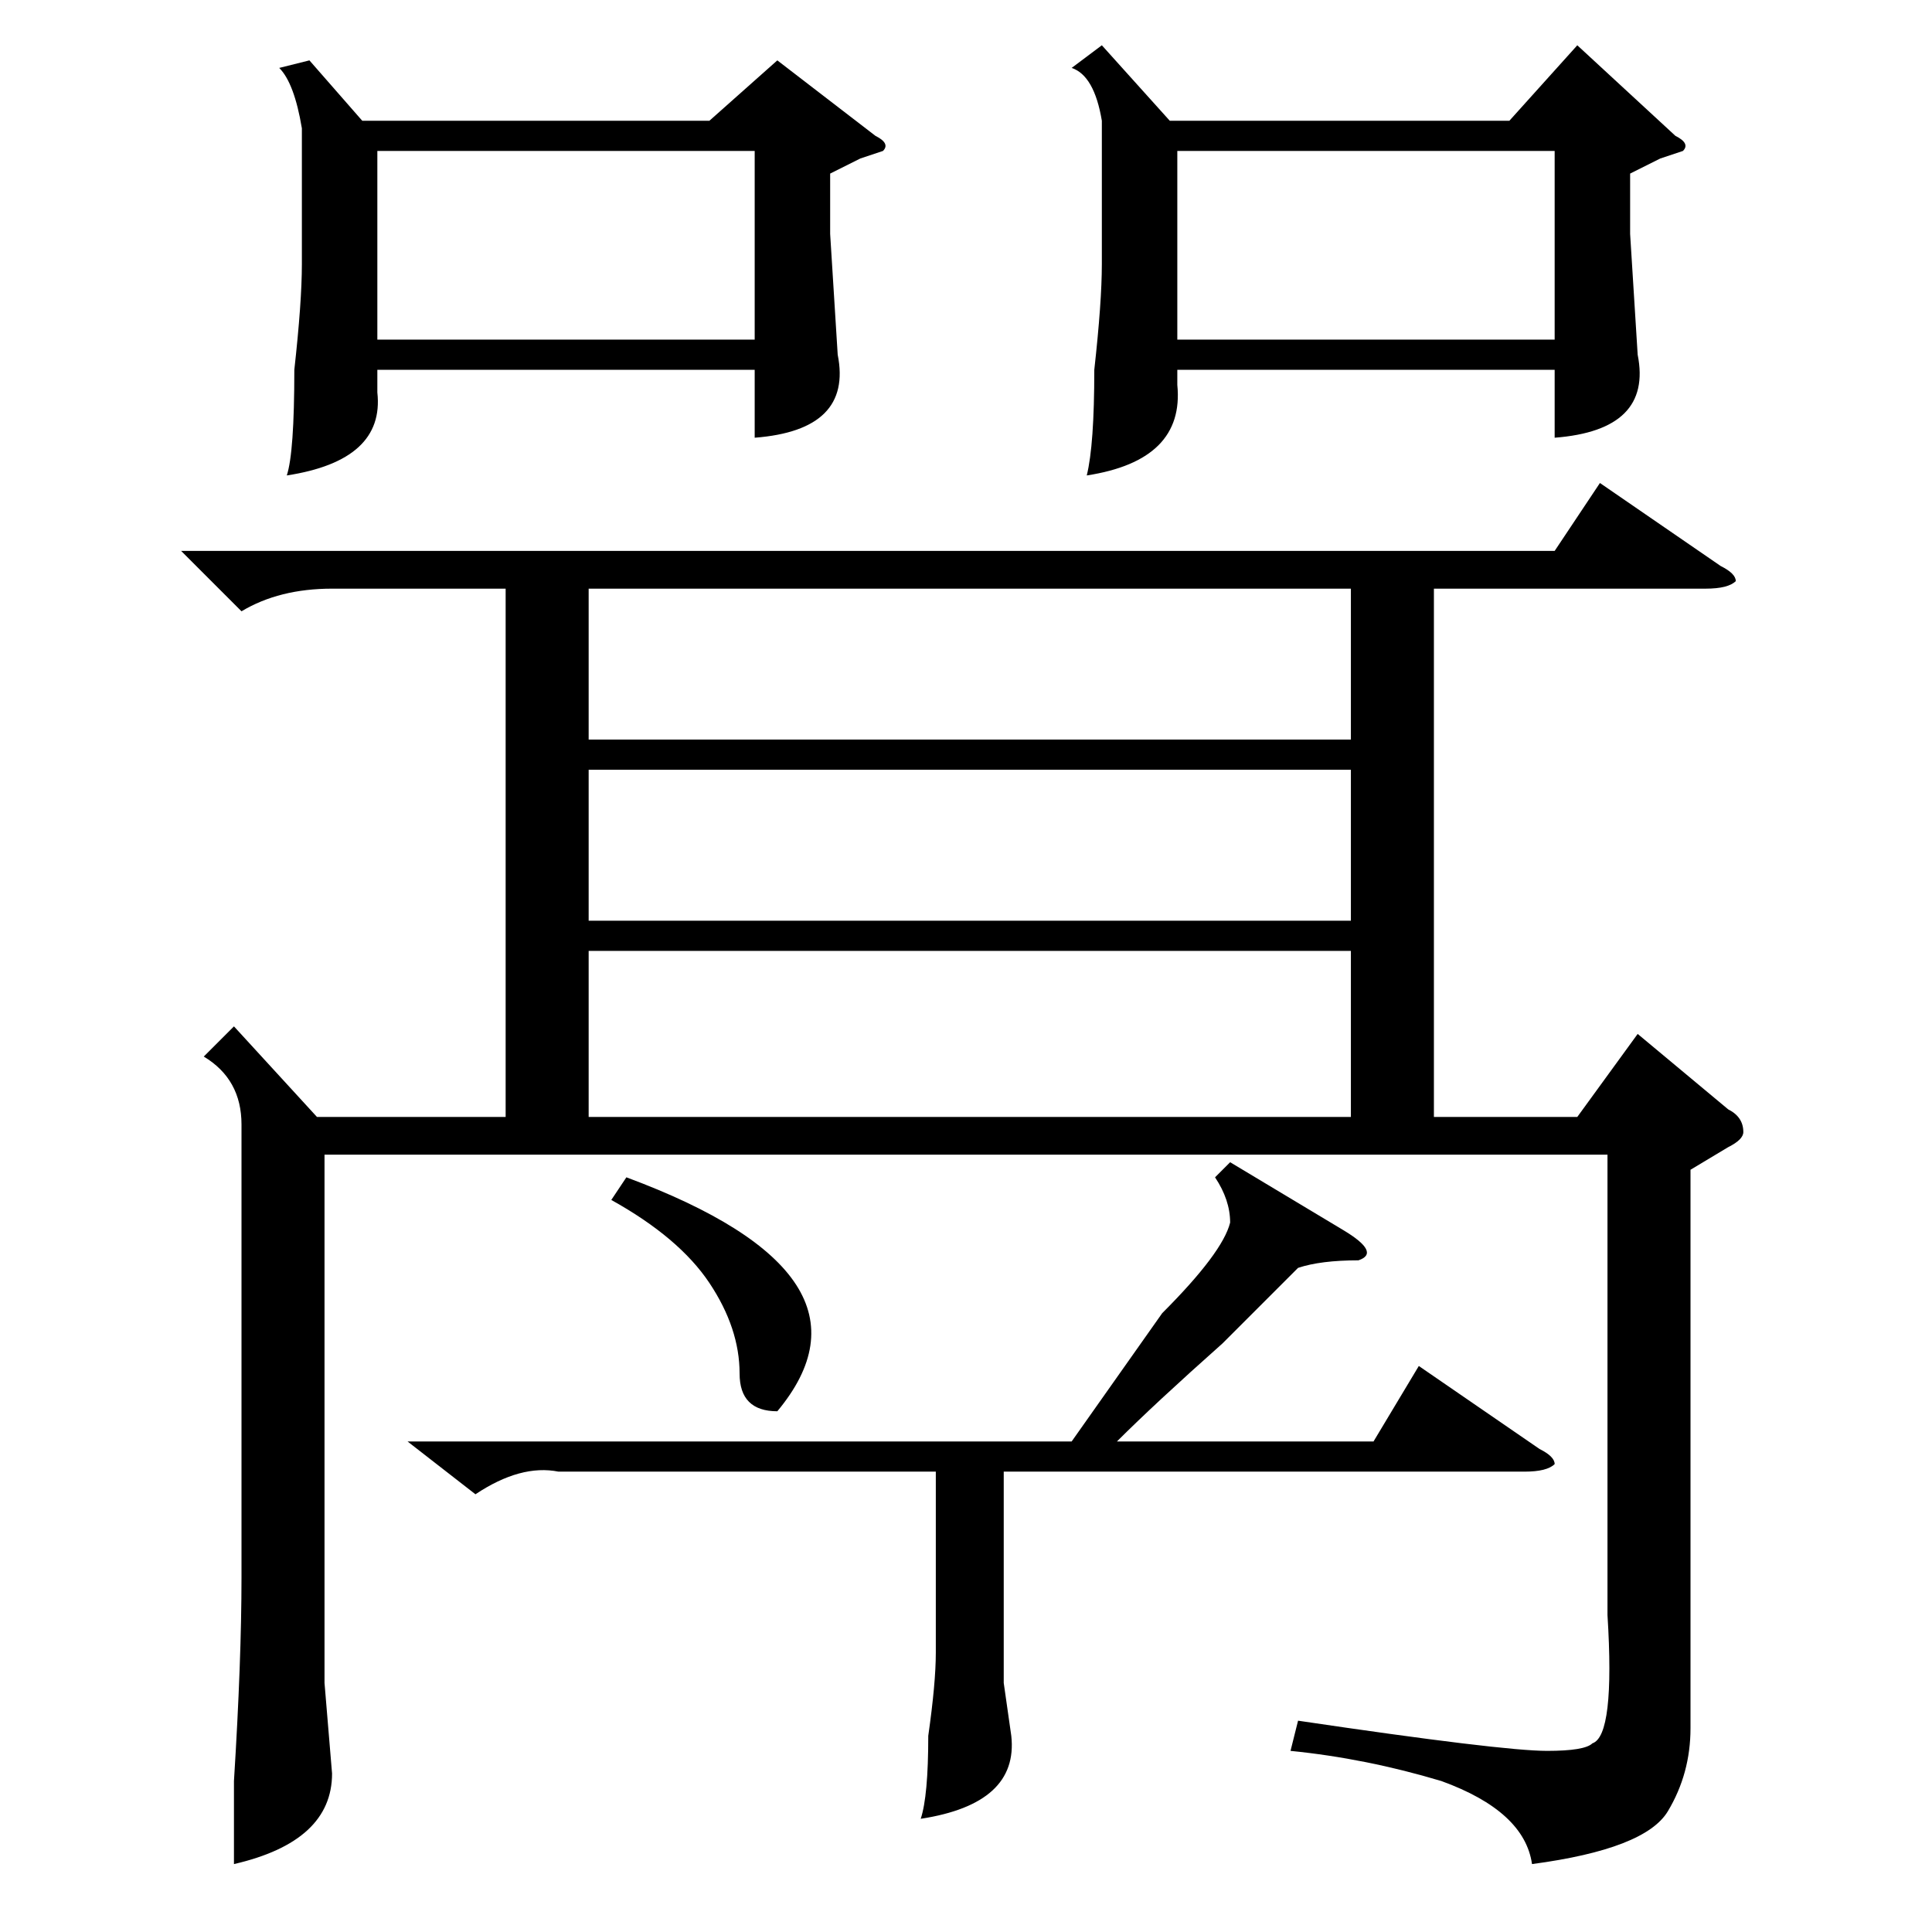 <?xml version="1.0" standalone="no"?>
<!DOCTYPE svg PUBLIC "-//W3C//DTD SVG 1.1//EN" "http://www.w3.org/Graphics/SVG/1.1/DTD/svg11.dtd" >
<svg xmlns="http://www.w3.org/2000/svg" xmlns:xlink="http://www.w3.org/1999/xlink" version="1.1" viewBox="0 -52 256 256">
  <g transform="matrix(1 0 0 -1 0 204)">
   <path fill="currentColor"
d="M31 120l11 -12h25v70h-23q-7 0 -12 -3l-8 8h182l6 9l16 -11q2 -1 2 -2q-1 -1 -4 -1h-36v-70h19l8 11l12 -10q2 -1 2 -3q0 -1 -2 -2l-5 -3v-74q0 -6 -3 -11t-18 -7q-1 7 -12 11q-10 3 -20 4l1 4q27 -4 33 -4q5 0 6 1q3 1 2 17v61h-170v-70l1 -12q0 -9 -13 -12v11
q1 16 1 27v60q0 6 -5 9zM146 250l9 -10h45l9 10l13 -12q2 -1 1 -2l-3 -1l-4 -2v-8l1 -16q2 -10 -11 -11v9h-50v-2q1 -10 -12 -12q1 4 1 14q1 9 1 14v19q-1 6 -4 7zM41 248l7 -8h46l9 8l13 -10q2 -1 1 -2l-3 -1l-4 -2v-8l1 -16q2 -10 -11 -11v9h-50v-3q1 -9 -12 -11q1 3 1 14
q1 9 1 14v18q-1 6 -3 8zM78 130v-22h101v22h-101zM78 154v-20h101v20h-101zM78 178v-20h101v20h-101zM163 102l15 -9q5 -3 2 -4q-5 0 -8 -1l-10 -10q-9 -8 -14 -13h34l6 10l16 -11q2 -1 2 -2q-1 -1 -4 -1h-69v-28l1 -7q1 -9 -12 -11q1 3 1 11q1 7 1 11v24h-50q-5 1 -11 -3
l-9 7h88l12 17q8 8 9 12q0 3 -2 6zM156 211h50v25h-50v-25zM50 211h50v25h-50v-25zM81 97l2 3q35 -13 20 -31q-5 0 -5 5q0 6 -4 12t-13 11z" />
  </g>

</svg>
